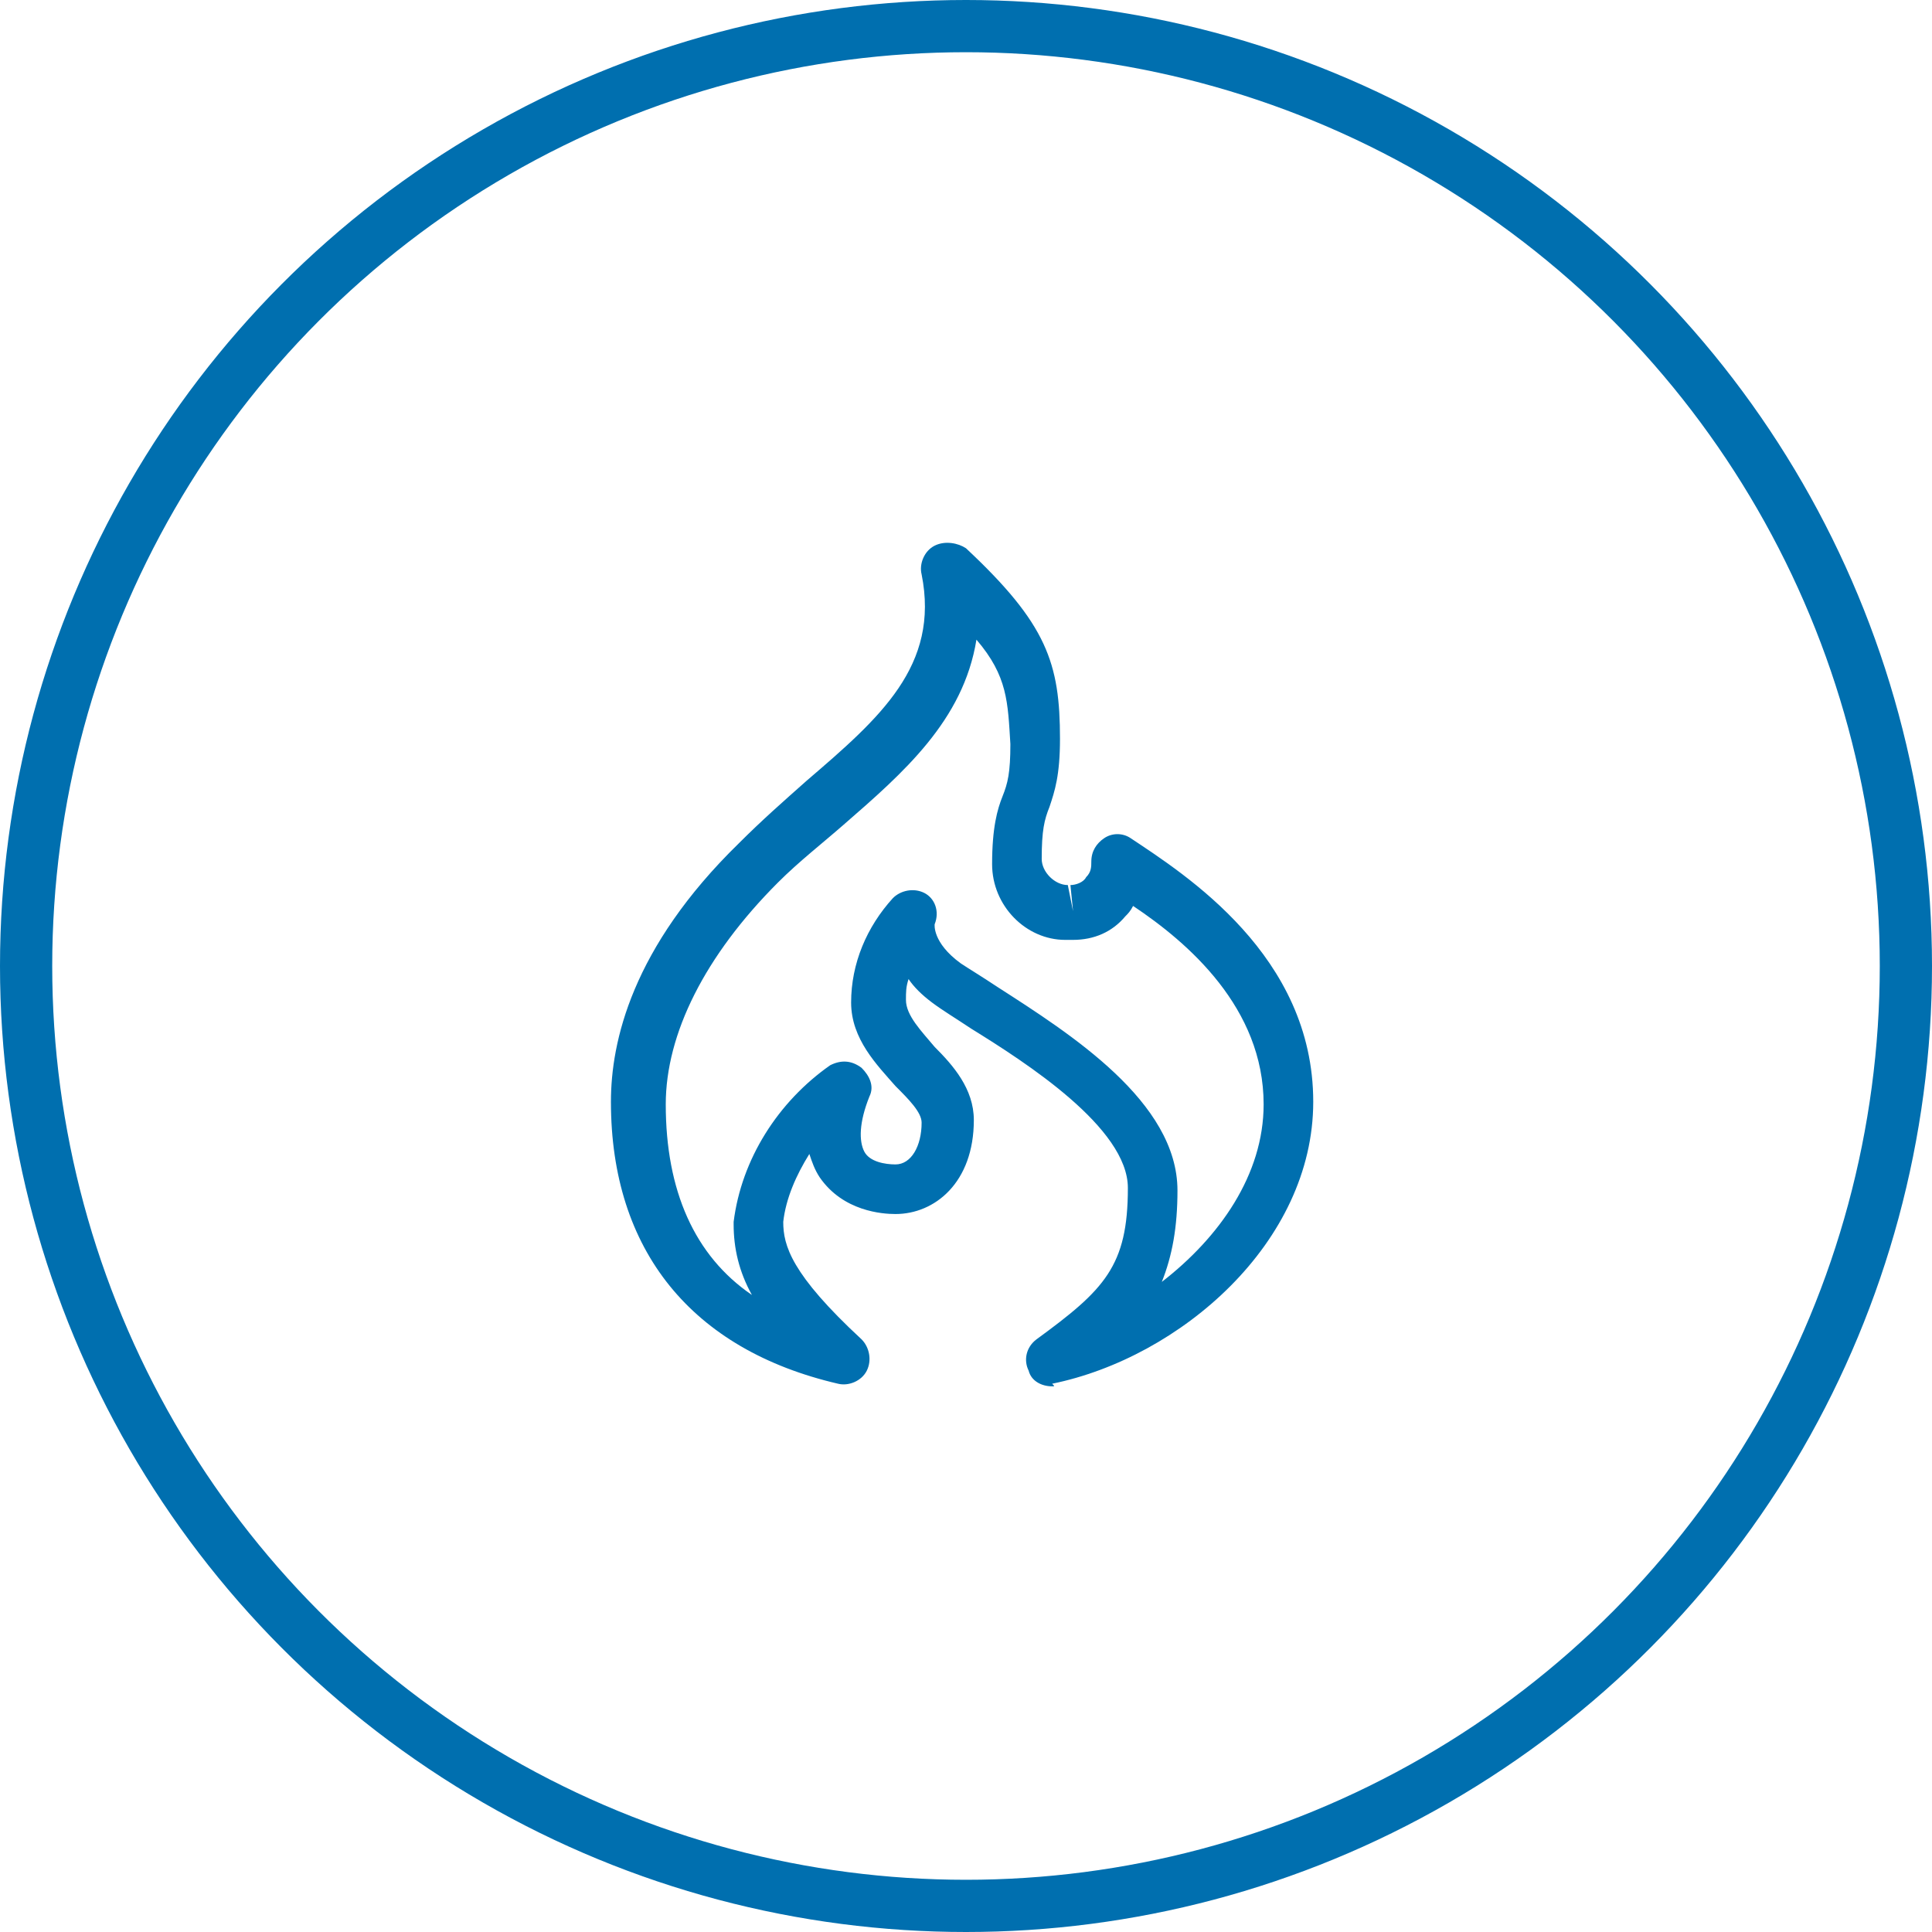 <?xml version="1.0" encoding="utf-8"?>
<!-- Generator: Adobe Illustrator 21.0.2, SVG Export Plug-In . SVG Version: 6.00 Build 0)  -->
<svg version="1.1" id="Layer_1" xmlns="http://www.w3.org/2000/svg" xmlns:xlink="http://www.w3.org/1999/xlink" x="0px" y="0px"
	 viewBox="0 0 74 74" style="enable-background:new 0 0 74 74;" xml:space="preserve">
<style type="text/css">
	.st0{fill:none;stroke:#006FAF;stroke-width:2;stroke-miterlimit:10;}
	.st1{fill:#006FAF;}
</style>
<title>Cloud &amp;amp; Infrastructure Services</title>
<circle class="st0" cx="37" cy="37" r="36"/>
<g id="Codeigniter">
	<g id="_Group_">
		<path class="st1" d="M40.3,53.1c-0.4,0-0.8-0.2-0.9-0.6c-0.2-0.4-0.1-0.9,0.3-1.2c2.6-1.9,3.5-2.8,3.5-5.8c0-2.3-3.9-4.8-6-6.1
			c-0.6-0.4-1.1-0.7-1.5-1s-0.7-0.6-0.9-0.9c-0.1,0.3-0.1,0.5-0.1,0.8c0,0.6,0.6,1.2,1.1,1.8c0.7,0.7,1.5,1.6,1.5,2.8
			c0,2.4-1.5,3.6-3,3.6c-0.5,0-2-0.1-2.9-1.4c-0.2-0.3-0.3-0.6-0.4-0.9c-0.5,0.8-0.9,1.7-1,2.6c0,0.9,0.3,2,3,4.5
			c0.3,0.3,0.4,0.8,0.2,1.2s-0.7,0.6-1.1,0.5c-5.6-1.3-8.7-5.1-8.7-10.8c0-2.3,0.8-5.9,4.9-9.9c0.9-0.9,1.7-1.6,2.6-2.4
			c2.8-2.4,5.1-4.4,4.4-7.9c-0.1-0.4,0.1-0.9,0.5-1.1s0.9-0.1,1.2,0.1c3.1,2.9,3.6,4.4,3.6,7.3c0,1.4-0.2,2-0.4,2.6
			c-0.2,0.5-0.3,0.9-0.3,2c0,0.5,0.5,1,1,1l0.2,1l-0.1-1c0.2,0,0.5-0.1,0.6-0.3c0.2-0.2,0.2-0.4,0.2-0.6c0-0.4,0.2-0.7,0.5-0.9
			s0.7-0.2,1,0c2.1,1.4,7,4.5,7,10.1c0,5.4-5.1,9.8-10,10.8C40.4,53.1,40.4,53.1,40.3,53.1z M37.4,24.5c-0.5,3.1-2.8,5.1-5.1,7.1
			c-0.8,0.7-1.7,1.4-2.5,2.2c-2.8,2.8-4.3,5.8-4.3,8.5c0,3.3,1.1,5.8,3.3,7.3c-0.5-0.9-0.7-1.8-0.7-2.7v-0.1c0.3-2.4,1.7-4.6,3.7-6
			c0.4-0.2,0.8-0.2,1.2,0.1c0.3,0.3,0.5,0.7,0.3,1.1c-0.4,1-0.4,1.7-0.2,2.1c0.2,0.4,0.8,0.5,1.2,0.5c0.6,0,1-0.7,1-1.6
			c0-0.4-0.5-0.9-1-1.4c-0.7-0.8-1.7-1.8-1.7-3.2c0-1.5,0.6-2.9,1.6-4c0.3-0.3,0.8-0.4,1.2-0.2s0.6,0.7,0.4,1.2l0,0
			c0,0-0.1,0.7,1,1.5c0.3,0.2,0.8,0.5,1.4,0.9c2.8,1.8,6.9,4.4,6.9,7.8c0,1.4-0.2,2.5-0.6,3.5c2.2-1.7,3.9-4.1,3.9-6.8
			c0-3.7-2.9-6.2-5-7.6c-0.1,0.2-0.2,0.3-0.3,0.4c-0.5,0.6-1.2,0.9-2,0.9c-0.1,0-0.2,0-0.3,0c-1.5,0-2.8-1.3-2.8-2.9
			c0-1.4,0.2-2.1,0.4-2.6s0.3-0.9,0.3-2C38.6,26.9,38.6,25.9,37.4,24.5z"/>
	</g>
</g>
</svg>
